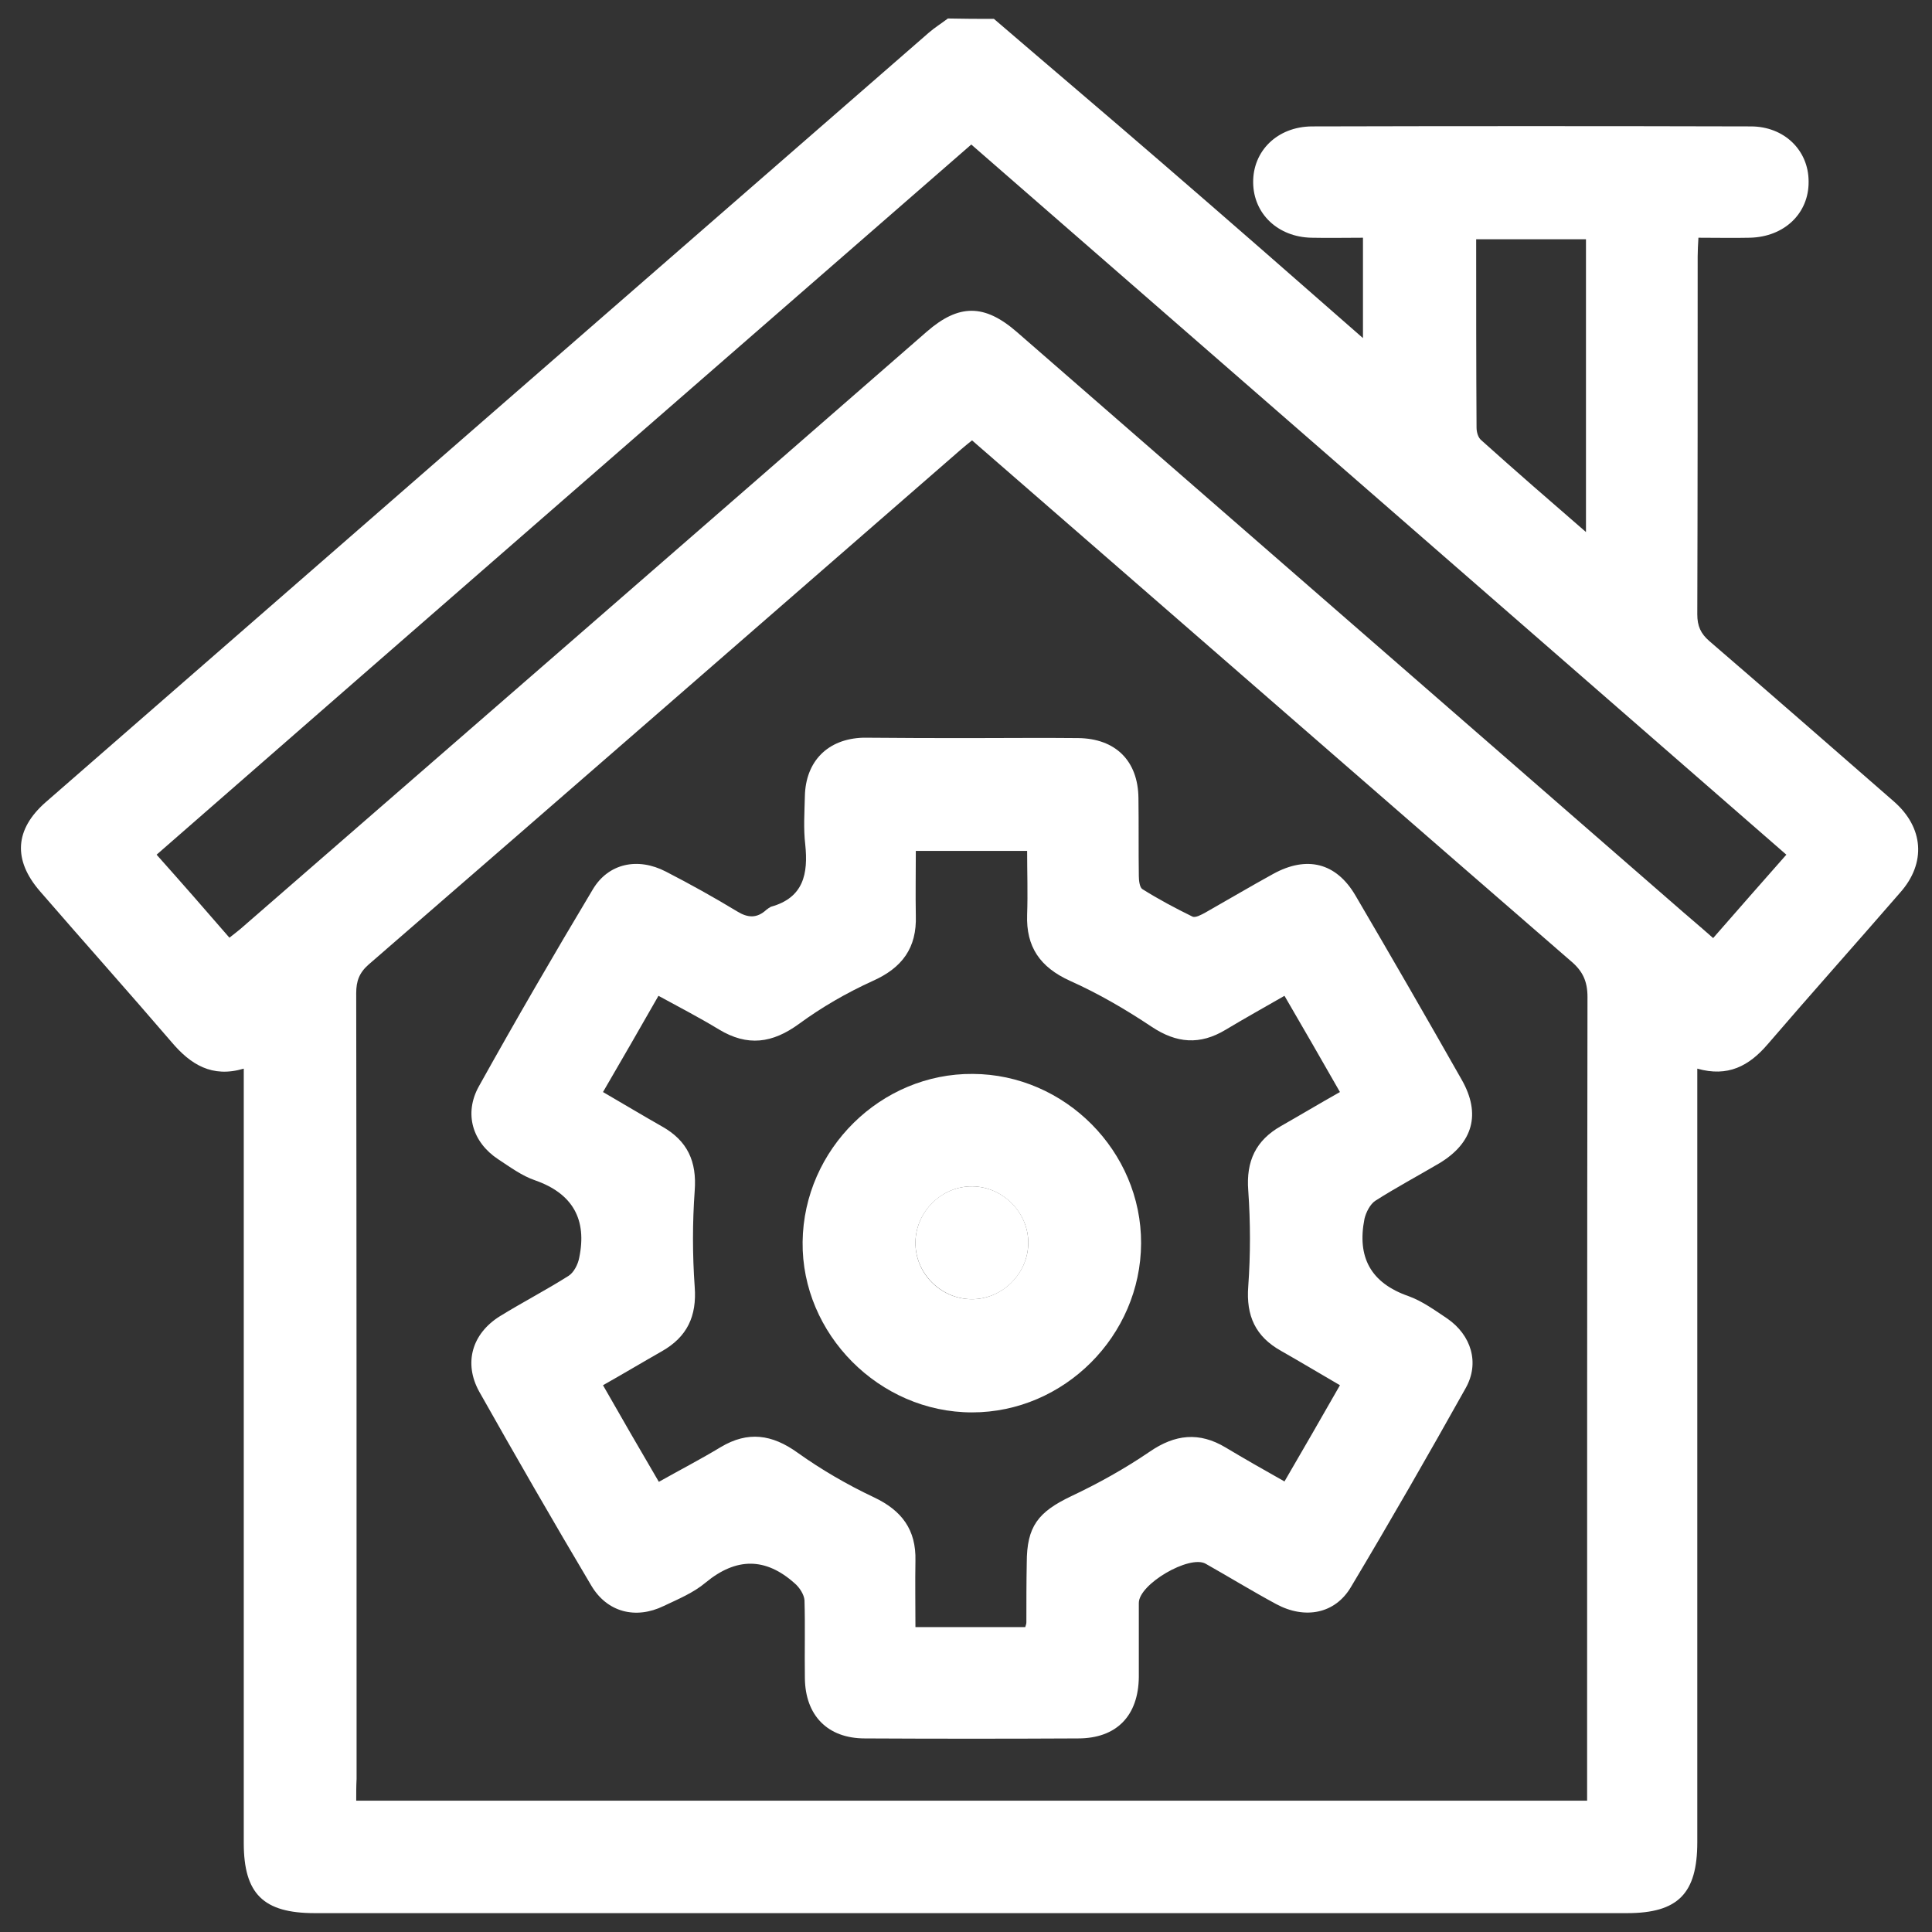 <?xml version="1.0" encoding="utf-8"?>
<!-- Generator: Adobe Illustrator 19.0.0, SVG Export Plug-In . SVG Version: 6.00 Build 0)  -->
<svg version="1.1" id="Layer_1" xmlns="http://www.w3.org/2000/svg" xmlns:xlink="http://www.w3.org/1999/xlink" x="0px" y="0px"
	 viewBox="0 0 512 512" style="enable-background:new 0 0 512 512;" xml:space="preserve">
<rect x="0" y="0" width="512" height="512" fill="#333333" stroke="none"/>
<style type="text/css">
	.st0{fill:#FFFFFF;}
</style>
<g>
	<path class="st0" d="M263.4,5c14.9,12.8,29.9,25.5,44.7,38.3c17.6,15.2,35.1,30.5,53.1,46.3c0-9.1,0-17.6,0-26.6
		c-4.6,0-9.1,0.1-13.7,0c-8.8-0.2-15.3-6.3-15.4-14.6c-0.1-8.4,6.4-14.8,15.5-14.9c38.8-0.1,77.6-0.1,116.4,0
		c8.8,0,15.3,6.3,15.3,14.6c0.1,8.4-6.4,14.7-15.6,14.9c-4.4,0.1-8.8,0-13.6,0c-0.1,1.8-0.2,3.4-0.2,5c0,31.6,0,63.2-0.1,94.8
		c0,3.1,0.9,5.1,3.2,7.1c16.4,14.1,32.6,28.3,48.9,42.5c7.9,6.9,8.6,16.3,1.7,24.1c-11.7,13.5-23.6,26.8-35.2,40.3
		c-4.9,5.7-10.5,8.7-18.6,6.4c0,2.3,0,4.2,0,6.1c0,66.3,0,132.6,0,198.9c0,13.6-5.1,18.8-18.6,18.8c-115.9,0-231.8,0-347.8,0
		c-13.6,0-18.8-5.1-18.8-18.6c0-66.3,0-132.6,0-198.9c0-1.9,0-3.9,0-6.3c-8.4,2.5-14.1-1.1-19.1-7c-11.5-13.4-23.3-26.6-34.9-40
		c-7.2-8.3-6.7-16.4,1.5-23.6c78-68,156-136,234-203.9c1.6-1.4,3.4-2.5,5.1-3.8C255.5,5,259.5,5,263.4,5z M94.4,477.2
		c109,0,217.5,0,326.2,0c0-2.3,0-4.2,0-6.2c0-68.9,0-137.8,0.1-206.8c0-4.2-1.3-6.9-4.4-9.5c-40.7-35.3-81.3-70.7-121.9-106
		c-12.2-10.6-24.4-21.2-36.8-32c-1.1,0.9-2,1.6-2.8,2.3c-52.4,45.6-104.7,91.2-157.1,136.6c-2.5,2.2-3.3,4.4-3.3,7.6
		c0.1,69.4,0.1,138.8,0.1,208.2C94.4,473.3,94.4,475.1,94.4,477.2z M60.8,248.5c1.5-1.2,2.6-2,3.7-3
		C124.9,193,185.3,140.5,245.6,87.9c8.5-7.4,15.3-7.4,23.9,0.1c58,50.5,116,101,174,151.5c3.4,3,6.9,5.9,10.5,9.1
		c6.6-7.6,12.9-14.7,19.4-22.1c-72.2-62.9-144-125.5-216-188.2c-72.1,62.8-143.9,125.3-215.9,188.2
		C48.1,233.9,54.4,241.1,60.8,248.5z M420.3,141c0-26.6,0-52.2,0-77.6c-9.9,0-19.4,0-29.1,0c0,16.9,0,33.4,0.1,49.9
		c0,1.2,0.4,2.7,1.3,3.4C401.5,124.7,410.6,132.6,420.3,141z"/>
	<path class="st0" d="M257.7,195.6c9.3,0,18.7-0.1,28,0c9.9,0.1,15.9,6,16,15.9c0.1,6.9,0,13.8,0.1,20.6c0,1.2,0.2,3,0.9,3.5
		c4.3,2.7,8.8,5.1,13.3,7.3c0.8,0.4,2.4-0.5,3.5-1.1c6-3.4,11.9-6.9,17.9-10.2c8.9-4.9,16.7-3,21.8,5.7
		c9.5,16.2,18.9,32.5,28.2,48.9c5.1,9,3,16.7-6,22.1c-5.6,3.3-11.4,6.4-16.9,9.9c-1.4,0.9-2.5,3.1-2.9,4.8c-2,10.1,1.6,17,11.7,20.5
		c3.6,1.3,6.9,3.7,10.2,5.9c6.4,4.4,8.7,11.8,4.9,18.5c-9.9,17.7-20,35.3-30.4,52.7c-4.2,7.1-12.2,8.6-19.8,4.5
		c-6.3-3.4-12.5-7.2-18.7-10.7c-4.3-2.4-17.7,5.4-17.7,10.4c0,6.5,0,13.1,0,19.6c-0.1,10.3-5.9,16.3-16.1,16.3
		c-18.8,0.1-37.7,0.1-56.5,0c-9.9,0-15.8-6.1-15.9-16c-0.1-6.9,0.1-13.8-0.1-20.6c-0.1-1.5-1.3-3.4-2.6-4.5
		c-7.7-6.9-15.5-6.9-23.6-0.2c-3.2,2.7-7.3,4.4-11.1,6.2c-7.4,3.6-15,1.7-19.2-5.4c-10.1-17-20-34.2-29.7-51.4
		c-4.2-7.6-1.9-15.4,5.5-20c6-3.7,12.2-6.9,18.2-10.7c1.4-0.9,2.5-3.1,2.8-4.8c2.1-10.1-1.7-17-11.7-20.5c-3.5-1.2-6.6-3.5-9.8-5.6
		c-6.8-4.5-9.1-12.1-5.1-19.3c9.8-17.6,19.9-35,30.2-52.2c4.1-6.9,11.9-8.6,19.4-4.7c6.4,3.3,12.7,6.8,18.8,10.5
		c2.9,1.8,5.3,1.9,7.8-0.4c0.4-0.3,0.8-0.6,1.2-0.8c8.7-2.4,9.9-8.8,9.1-16.5c-0.5-4.2-0.2-8.5-0.1-12.8c0.2-9.3,6.1-15.2,15.4-15.5
		c0.3,0,0.7,0,1,0C239.1,195.6,248.4,195.6,257.7,195.6z M159.8,289.4c5.5,3.2,10.5,6.2,15.6,9.1c6.8,3.8,9.3,9.3,8.7,17.1
		c-0.6,8.4-0.6,16.9,0,25.4c0.6,7.8-2,13.3-8.7,17.1c-5.1,2.9-10.1,5.9-15.6,9c4.9,8.6,9.7,16.9,14.8,25.6c5.7-3.2,11.1-6,16.4-9.2
		c7.2-4.3,13.6-3.4,20.4,1.5c6.3,4.5,13.2,8.5,20.2,11.8c7.4,3.5,11.2,8.6,11,16.8c-0.1,5.8,0,11.7,0,17.6c10.1,0,19.6,0,29.1,0
		c0.2-0.6,0.3-0.9,0.3-1.3c0-5.2,0-10.5,0.1-15.7c0-9.7,3-13.5,11.8-17.7c7.2-3.4,14.2-7.3,20.8-11.8c6.7-4.6,13.1-5.3,20.1-1.1
		c5,3,10.1,5.9,15.6,9c5-8.6,9.8-16.9,14.7-25.5c-5.5-3.2-10.5-6.2-15.6-9.1c-6.8-3.8-9.3-9.3-8.7-17.1c0.6-8.4,0.6-16.9,0-25.4
		c-0.6-7.8,2-13.3,8.7-17.1c5.1-2.9,10.1-5.9,15.6-9c-4.9-8.6-9.7-16.9-14.7-25.5c-5.4,3.1-10.6,6-15.6,9c-6.8,4.1-13,3.6-19.6-0.8
		c-6.9-4.6-14.1-8.8-21.7-12.2c-7.9-3.6-11.6-9-11.3-17.5c0.2-5.7,0-11.3,0-16.9c-10.2,0-19.8,0-29.5,0c0,5.9-0.1,11.5,0,17.1
		c0.3,8.6-3.6,13.9-11.5,17.4c-6.8,3.1-13.4,6.9-19.4,11.3c-7.1,5.2-13.7,6.1-21.3,1.5c-5.1-3.1-10.5-5.9-16-8.9
		C169.6,272.5,164.8,280.8,159.8,289.4z"/>
	<path class="st0" d="M302.4,329.5c-0.1,24.5-20.4,44.8-44.8,44.8c-24.6,0-45.2-20.8-44.9-45.2c0.3-24.6,20.8-44.7,45.1-44.5
		C282.2,284.7,302.5,305.1,302.4,329.5z M257.4,344.3c8.1,0.1,15-6.7,15.1-14.8c0.1-8.1-6.7-15-14.8-15.1c-8.1-0.1-15,6.7-15.1,14.8
		C242.5,337.4,249.2,344.2,257.4,344.3z"/>
	<path class="st0" d="M257.4,344.3c-8.1-0.1-14.9-6.9-14.8-15.1c0.1-8.1,6.9-14.9,15.1-14.8c8.1,0.1,14.9,6.9,14.8,15.1
		C272.4,337.7,265.5,344.4,257.4,344.3z"/>
</g>
</svg>
